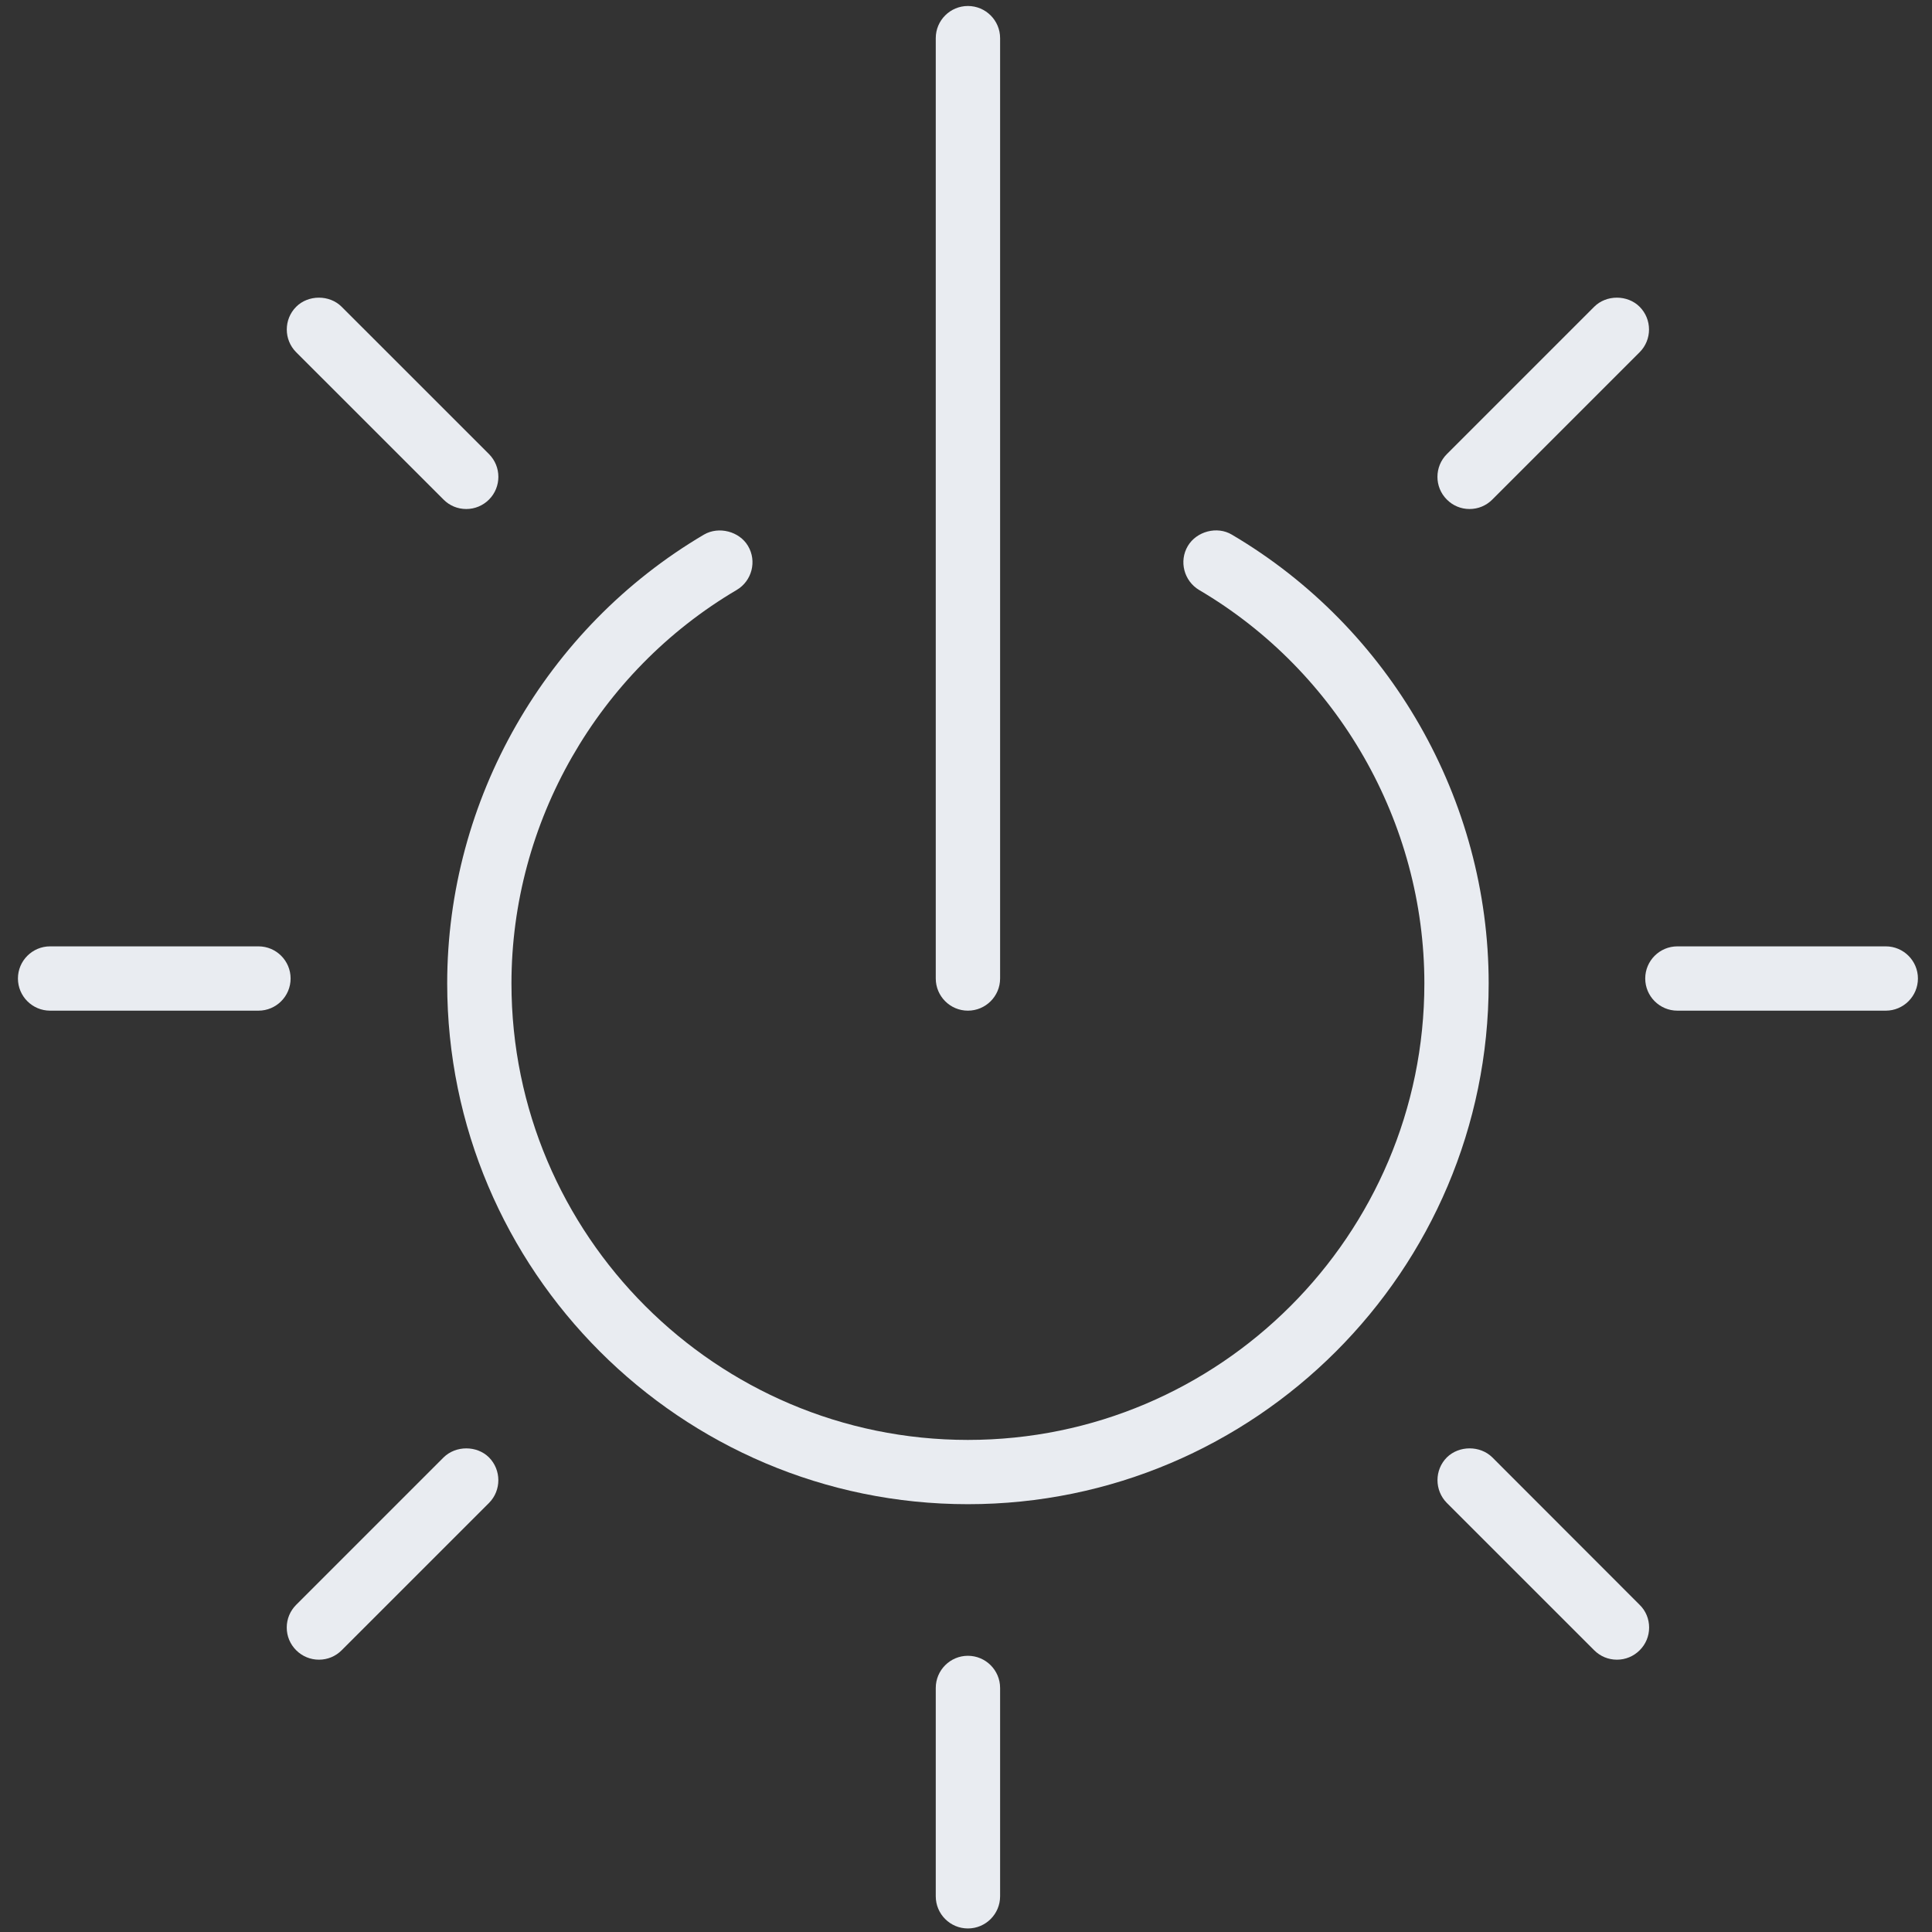 <?xml version="1.0" encoding="UTF-8" standalone="no"?>
<svg width="60px" height="60px" viewBox="0 0 60 60" version="1.1" xmlns="http://www.w3.org/2000/svg" xmlns:xlink="http://www.w3.org/1999/xlink" xmlns:sketch="http://www.bohemiancoding.com/sketch/ns">
    <rect x="0" y="0" width="60" height="60" fill="#333333" stroke="none"/>
    <!-- Generator: Sketch 3.4.4 (17249) - http://www.bohemiancoding.com/sketch -->
    <title>SBT_Logo_Icon</title>
    <desc>Created with Sketch.</desc>
    <defs>
        <path id="path-1" d="M58.565,29.39 L52.093,29.39 C51.542,29.39 51.094,29.838 51.094,30.388 C51.094,30.939 51.542,31.387 52.093,31.387 L58.565,31.387 C59.115,31.387 59.563,30.939 59.563,30.388 C59.563,29.838 59.115,29.39 58.565,29.39"></path>
        <path id="path-2" d="M8.027,29.39 L1.556,29.39 C1.005,29.39 0.557,29.838 0.557,30.388 C0.557,30.939 1.005,31.387 1.556,31.387 L8.027,31.387 C8.578,31.387 9.025,30.939 9.025,30.388 C9.025,29.838 8.578,29.39 8.027,29.39"></path>
        <path id="path-3" d="M13.773,15.513 C13.96,15.703 14.212,15.808 14.48,15.808 C14.746,15.808 14.998,15.703 15.188,15.513 C15.574,15.124 15.574,14.493 15.187,14.103 L10.61,9.527 C10.233,9.149 9.573,9.151 9.198,9.527 C8.809,9.916 8.809,10.55 9.198,10.939 L13.773,15.513 L13.773,15.513 Z"></path>
        <path id="path-4" d="M13.775,45.262 L9.199,49.838 C9.01,50.027 8.905,50.277 8.905,50.545 C8.905,50.813 9.01,51.063 9.199,51.251 C9.39,51.44 9.64,51.543 9.905,51.543 C10.171,51.543 10.422,51.44 10.61,51.251 L15.189,46.673 C15.573,46.284 15.573,45.651 15.185,45.26 C14.81,44.889 14.157,44.886 13.775,45.262"></path>
        <path id="path-5" d="M30.059,51.422 C29.509,51.422 29.061,51.87 29.061,52.42 L29.061,58.892 C29.061,59.443 29.509,59.89 30.059,59.89 C30.61,59.89 31.059,59.443 31.059,58.892 L31.059,52.42 C31.059,51.87 30.61,51.422 30.059,51.422"></path>
        <path id="path-6" d="M46.344,45.259 C45.967,44.888 45.314,44.886 44.932,45.262 C44.546,45.651 44.546,46.284 44.933,46.675 L49.51,51.251 C49.699,51.44 49.949,51.543 50.216,51.543 C50.481,51.543 50.731,51.44 50.921,51.251 C51.111,51.063 51.215,50.812 51.215,50.545 C51.215,50.277 51.111,50.026 50.922,49.841 L46.344,45.259 L46.344,45.259 Z"></path>
        <path id="path-7" d="M45.638,15.808 C45.905,15.808 46.157,15.703 46.345,15.514 L50.92,10.939 C51.309,10.55 51.309,9.916 50.92,9.527 C50.542,9.149 49.884,9.151 49.509,9.527 L44.933,14.103 C44.544,14.492 44.544,15.126 44.932,15.513 C45.119,15.703 45.371,15.808 45.638,15.808"></path>
        <path id="path-8" d="M38.255,16.603 C37.8,16.33 37.16,16.5 36.889,16.956 C36.609,17.428 36.768,18.042 37.242,18.324 C41.556,20.863 44.235,25.545 44.235,30.542 C44.235,38.358 37.875,44.718 30.059,44.718 C22.243,44.718 15.884,38.358 15.884,30.542 C15.884,25.545 18.564,20.863 22.878,18.322 C23.352,18.042 23.511,17.428 23.231,16.956 C22.963,16.501 22.323,16.336 21.865,16.601 C16.944,19.5 13.888,24.842 13.888,30.542 C13.888,39.459 21.142,46.714 30.059,46.714 C38.976,46.714 46.232,39.459 46.232,30.542 C46.232,24.842 43.175,19.5 38.255,16.603"></path>
        <path id="path-9" d="M30.059,31.387 C30.61,31.387 31.059,30.939 31.059,30.389 L31.059,1.184 C31.059,0.633 30.61,0.186 30.059,0.186 C29.509,0.186 29.061,0.633 29.061,1.184 L29.061,30.389 C29.061,30.939 29.509,31.387 30.059,31.387"></path>
    </defs>
    <g id="Round-2" stroke="none" stroke-width="1" fill="none" fill-rule="evenodd" sketch:type="MSPage">
        <g id="sbt-home-mobile-copy" sketch:type="MSArtboardGroup" transform="translate(-158, -10)">
            <g id="Rectangle-3-+-SBT_Logo_Icon-+-MENU" sketch:type="MSLayerGroup" transform="translate(148, 0)">
                <g id="Rectangle-3-+-SBT_Logo_Icon">
                    <g id="SBT_Logo_Icon" transform="translate(10, 10)">
                        <g id="Shape">
                            <use fill="#E9ECF1" fill-rule="evenodd" sketch:type="MSShapeGroup" xlink:href="#path-1"></use>
                            <use fill="none" xlink:href="#path-1"></use>
                        </g>
                        <g id="Shape">
                            <use fill="#E9ECF1" fill-rule="evenodd" sketch:type="MSShapeGroup" xlink:href="#path-2"></use>
                            <use fill="none" xlink:href="#path-2"></use>
                        </g>
                        <g id="Shape">
                            <use fill="#E9ECF1" fill-rule="evenodd" sketch:type="MSShapeGroup" xlink:href="#path-3"></use>
                            <use fill="none" xlink:href="#path-3"></use>
                        </g>
                        <g id="Shape">
                            <use fill="#E9ECF1" fill-rule="evenodd" sketch:type="MSShapeGroup" xlink:href="#path-4"></use>
                            <use fill="none" xlink:href="#path-4"></use>
                        </g>
                        <g id="Shape">
                            <use fill="#E9ECF1" fill-rule="evenodd" sketch:type="MSShapeGroup" xlink:href="#path-5"></use>
                            <use fill="none" xlink:href="#path-5"></use>
                        </g>
                        <g id="Shape">
                            <use fill="#E9ECF1" fill-rule="evenodd" sketch:type="MSShapeGroup" xlink:href="#path-6"></use>
                            <use fill="none" xlink:href="#path-6"></use>
                        </g>
                        <g id="Shape">
                            <use fill="#E9ECF1" fill-rule="evenodd" sketch:type="MSShapeGroup" xlink:href="#path-7"></use>
                            <use fill="none" xlink:href="#path-7"></use>
                        </g>
                        <g id="Shape">
                            <use fill="#E9ECF1" fill-rule="evenodd" sketch:type="MSShapeGroup" xlink:href="#path-8"></use>
                            <use fill="none" xlink:href="#path-8"></use>
                        </g>
                        <g id="Shape">
                            <use fill="#E9ECF1" fill-rule="evenodd" sketch:type="MSShapeGroup" xlink:href="#path-9"></use>
                            <use fill="none" xlink:href="#path-9"></use>
                        </g>
                    </g>
                </g>
            </g>
        </g>
    </g>
</svg>